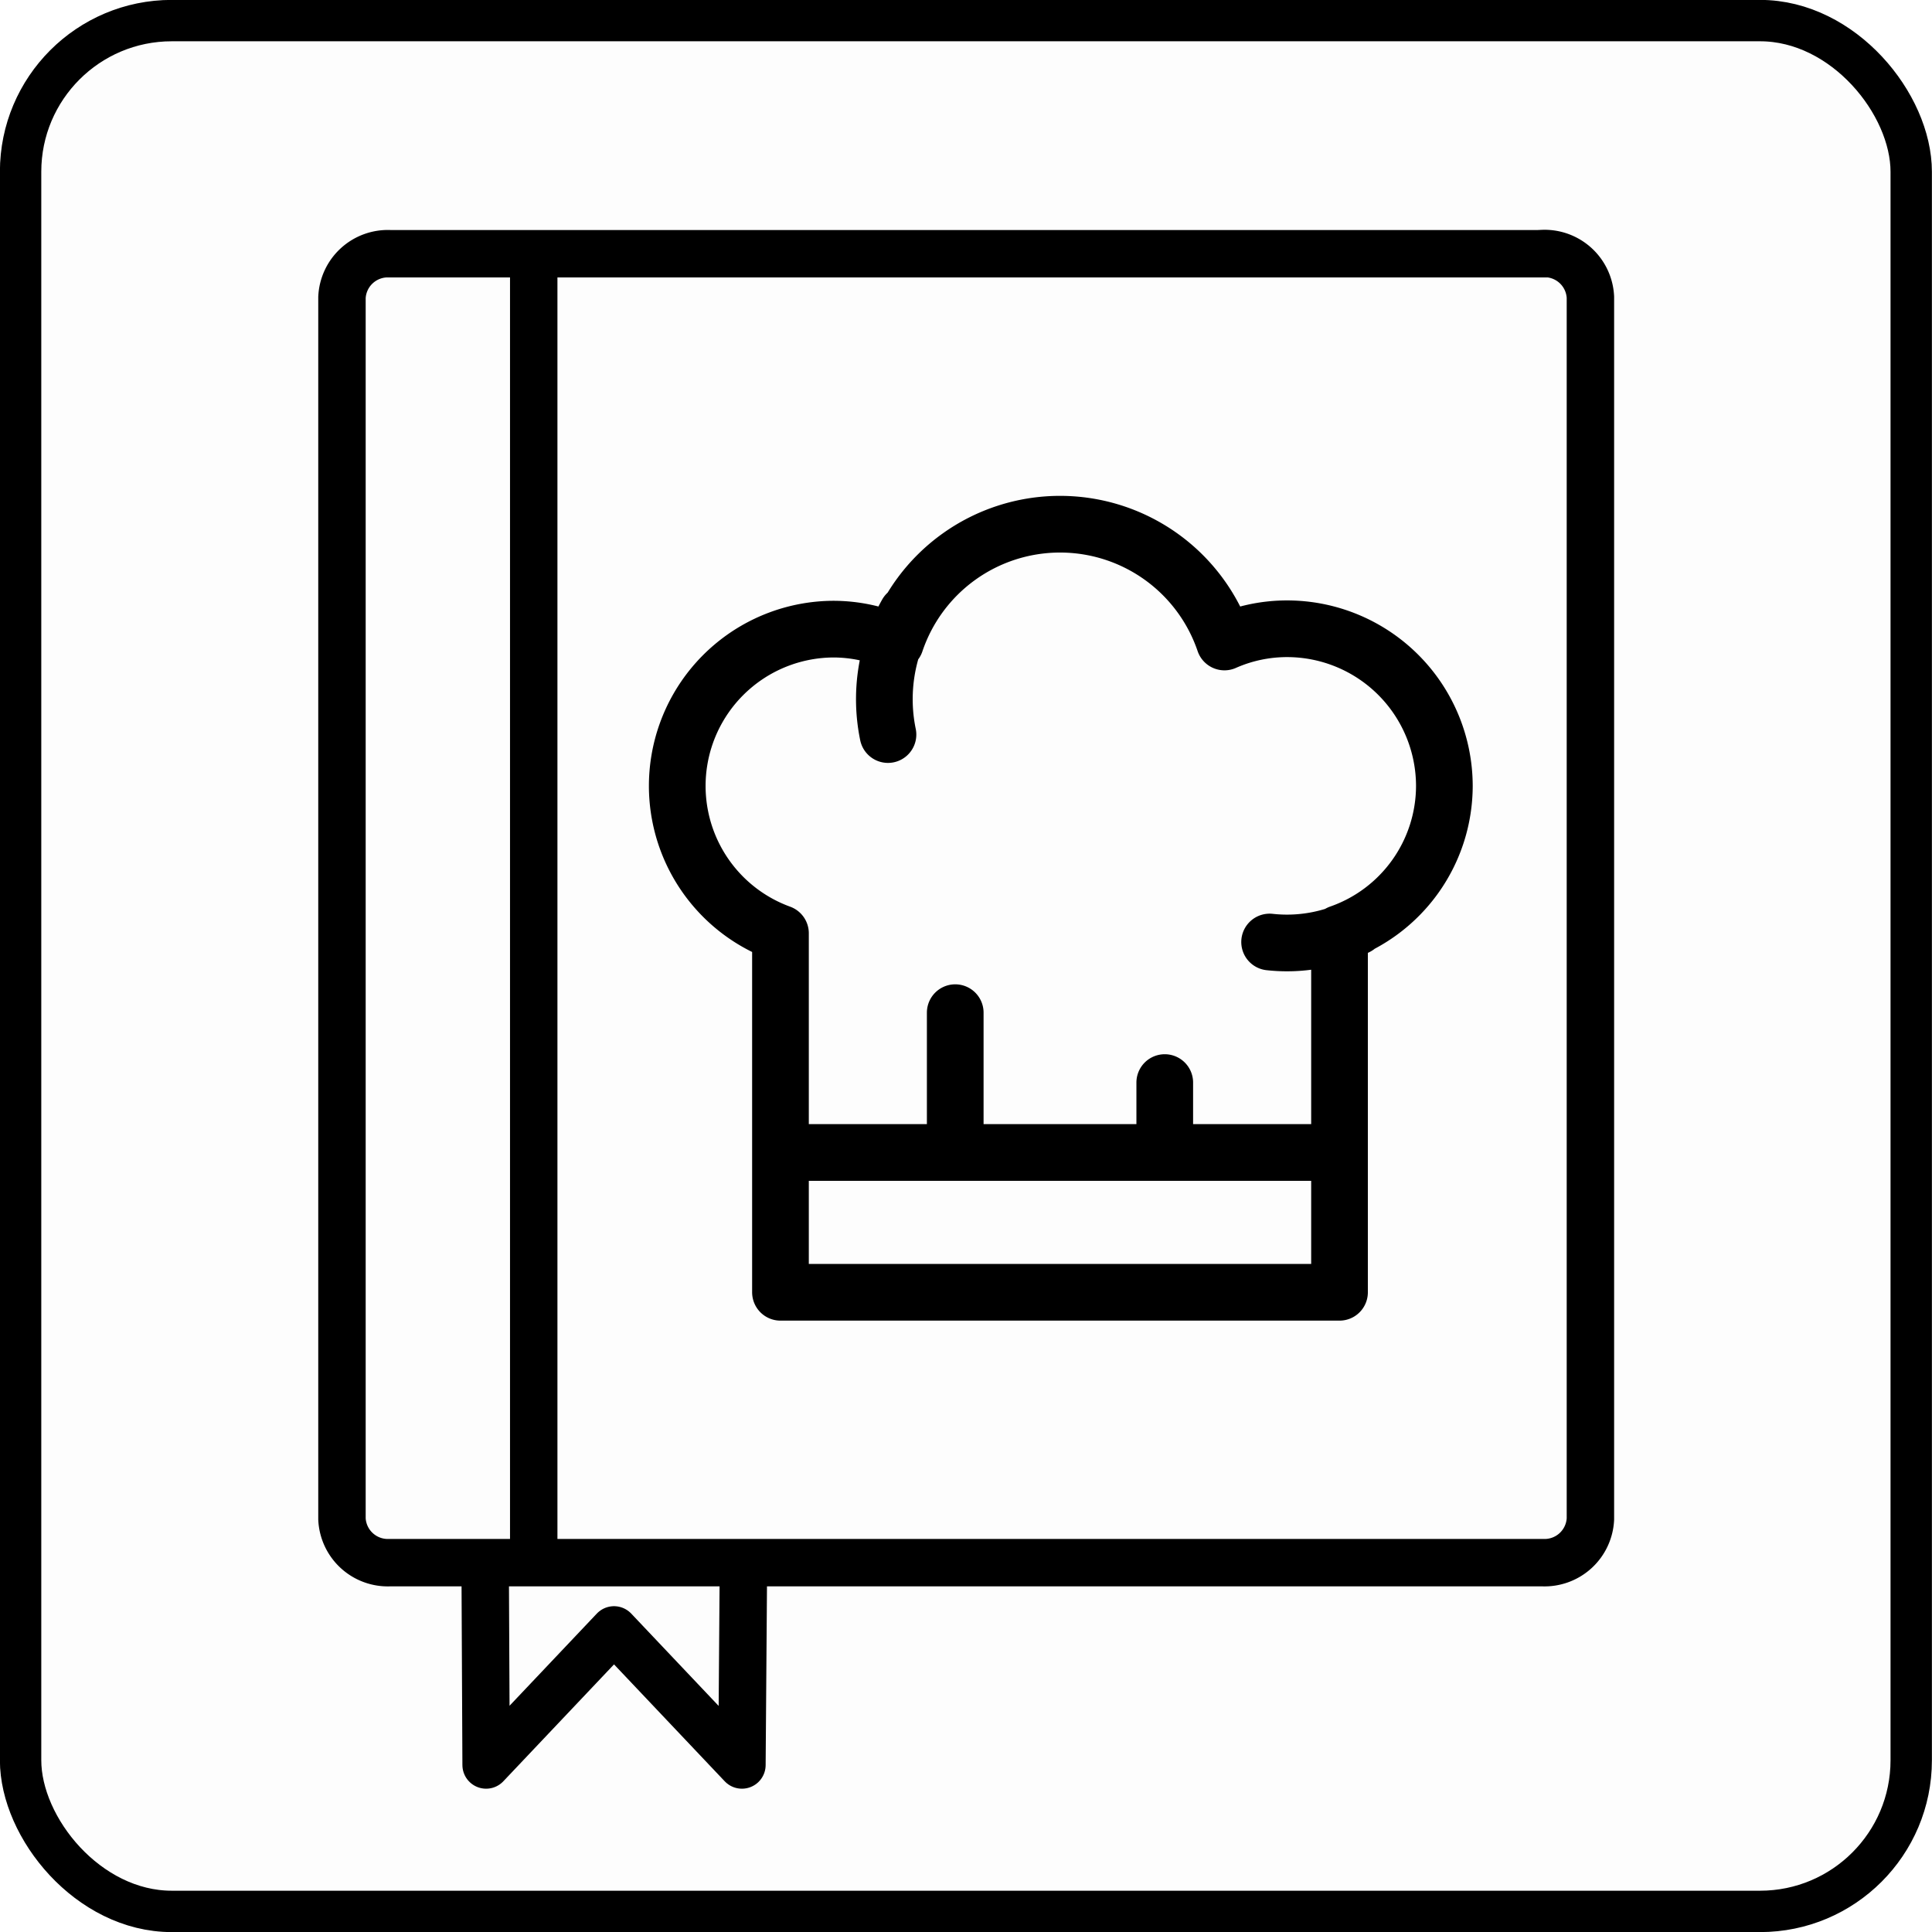<svg xmlns="http://www.w3.org/2000/svg" viewBox="0 0 102.26 102.27"><defs><style>.cls-1{isolation:isolate;}.cls-2{opacity:0.01;}.cls-3,.cls-5,.cls-6,.cls-7{fill:none;stroke:#000;}.cls-3,.cls-5,.cls-6{stroke-linejoin:round;}.cls-3{stroke-width:2.19px;}.cls-4{opacity:0;}.cls-5,.cls-6{stroke-linecap:round;}.cls-5,.cls-7{stroke-width:2.51px;}.cls-6{stroke-width:3px;}.cls-7{stroke-miterlimit:10;}</style></defs><g id="Layer_2" data-name="Layer 2"><g id="Layer_1-2" data-name="Layer 1"><g class="cls-1"><rect class="cls-2" x="1.09" y="1.09" width="100.07" height="100.08" rx="8"/><rect class="cls-3" x="1.09" y="1.09" width="100.07" height="100.08" rx="8"/><polyline class="cls-4" points="25.68 82.97 25.73 93.42 32.5 86.27 39.27 93.42 39.35 82.78"/><polyline class="cls-5" points="25.68 82.97 25.73 93.42 32.5 86.27 39.27 93.42 39.35 82.78"/><path class="cls-6" d="M67.2,49.86a8.38,8.38,0,0,0,4.62-.81M48,32.47a9.24,9.24,0,0,0-1,6.41M61.65,61v-3.7M50.56,61v-7.4m25.89-12a8.33,8.33,0,0,0-8.32-8.32,8.19,8.19,0,0,0-3.32.7A9.19,9.19,0,0,0,47.4,34a8.11,8.11,0,0,0-3.31-.7A8.3,8.3,0,0,0,41.31,49.4v19H70.9v-19A8.28,8.28,0,0,0,76.45,41.59ZM41.31,61H70.9"/><path class="cls-7" d="M28.25,82.13V14m53.39-.57h-61a2.43,2.43,0,0,0-2.54,2.31V80.4a2.43,2.43,0,0,0,2.54,2.31h61a2.43,2.43,0,0,0,2.54-2.31V15.73A2.43,2.43,0,0,0,81.64,13.42Z"/></g></g></g></svg>